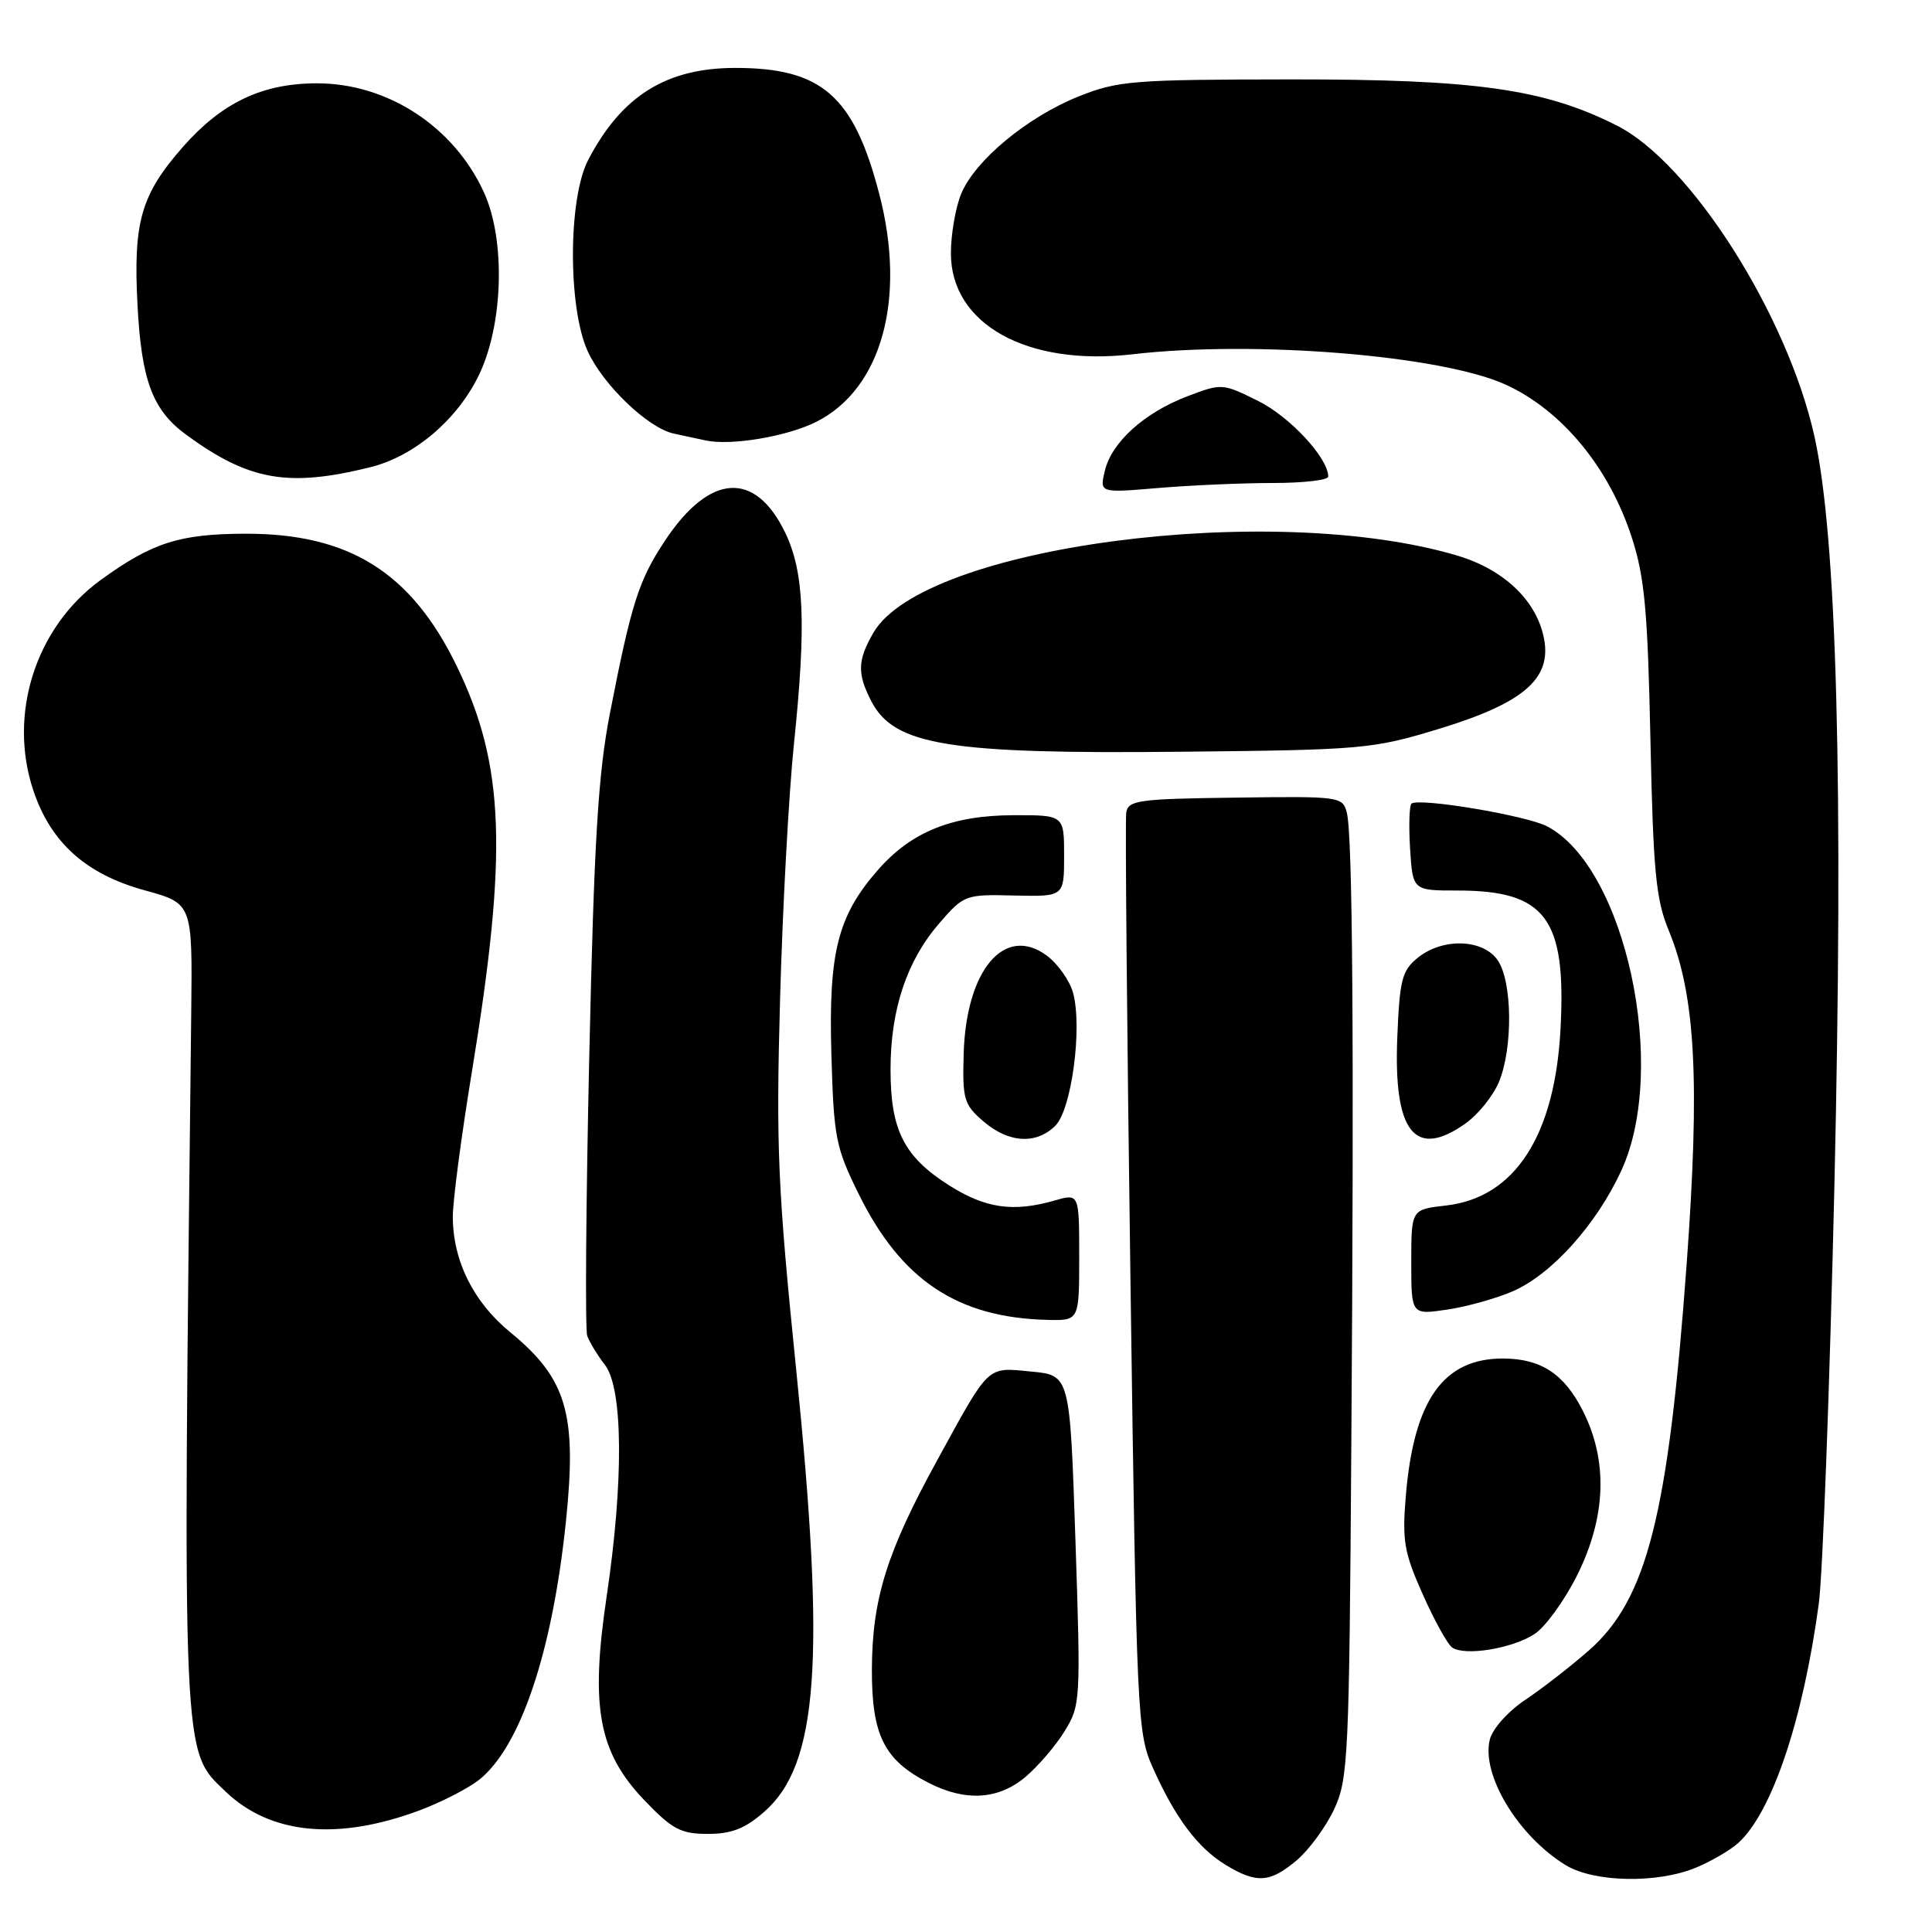 <?xml version="1.0" encoding="UTF-8" standalone="no"?>
<!DOCTYPE svg PUBLIC "-//W3C//DTD SVG 1.1//EN" "http://www.w3.org/Graphics/SVG/1.1/DTD/svg11.dtd" >
<svg xmlns="http://www.w3.org/2000/svg" xmlns:xlink="http://www.w3.org/1999/xlink" version="1.1" viewBox="0 0 256 256">
 <g >
 <path fill="currentColor"
d=" M 171.81 246.51 C 173.44 245.13 175.67 242.10 176.77 239.76 C 178.65 235.74 178.78 232.99 179.06 191.00 C 179.43 138.06 179.23 110.78 178.47 107.73 C 177.92 105.54 177.63 105.50 163.70 105.69 C 150.83 105.85 149.47 106.04 149.23 107.69 C 149.08 108.68 149.33 136.50 149.79 169.50 C 150.60 227.80 150.69 229.64 152.78 234.29 C 155.73 240.88 158.71 244.85 162.39 247.10 C 166.50 249.60 168.26 249.49 171.81 246.51 Z  M 224.75 247.46 C 226.77 246.62 229.28 245.15 230.32 244.21 C 234.79 240.18 238.91 227.93 241.00 212.50 C 241.52 208.65 242.45 183.68 243.07 157.00 C 244.28 104.14 243.40 71.19 240.42 57.81 C 236.82 41.70 224.04 21.58 214.25 16.64 C 204.64 11.78 195.56 10.50 171.00 10.52 C 150.07 10.54 148.11 10.70 142.92 12.78 C 136.14 15.50 129.22 21.22 127.37 25.66 C 126.62 27.46 126.00 31.02 126.00 33.57 C 126.00 42.96 136.10 48.57 150.10 46.94 C 166.27 45.07 191.00 47.09 199.50 50.96 C 206.96 54.37 213.23 61.96 216.22 71.22 C 217.92 76.45 218.33 80.93 218.69 98.00 C 219.06 115.53 219.42 119.20 221.12 123.30 C 224.66 131.88 225.27 143.14 223.49 167.50 C 221.06 200.74 218.25 211.88 210.57 218.66 C 208.17 220.77 204.38 223.72 202.13 225.22 C 199.83 226.76 197.77 229.06 197.41 230.49 C 196.24 235.15 201.16 243.29 207.46 247.14 C 211.24 249.44 219.63 249.60 224.75 247.46 Z  M 55.63 239.87 C 58.49 238.79 62.01 236.99 63.45 235.86 C 68.94 231.54 73.20 218.91 74.99 201.58 C 76.47 187.33 75.10 182.67 67.61 176.53 C 62.73 172.54 60.00 167.04 60.00 161.20 C 60.00 159.12 61.13 150.52 62.52 142.07 C 67.30 112.94 66.88 101.37 60.54 88.30 C 54.50 75.84 46.28 70.69 32.52 70.72 C 23.79 70.74 20.16 71.90 13.32 76.87 C 4.73 83.11 1.05 94.61 4.40 104.69 C 6.70 111.63 11.38 115.84 19.17 117.97 C 25.50 119.71 25.50 119.71 25.34 134.10 C 24.20 234.11 24.10 231.85 29.90 237.40 C 35.83 243.08 44.75 243.94 55.63 239.87 Z  M 101.29 240.05 C 108.42 233.79 109.41 220.03 105.50 181.50 C 103.06 157.51 102.82 152.05 103.36 132.50 C 103.69 120.40 104.52 105.10 105.21 98.50 C 106.85 82.64 106.56 75.80 104.03 70.55 C 100.03 62.31 94.02 62.72 88.10 71.66 C 84.63 76.91 83.66 79.94 80.82 94.50 C 79.25 102.58 78.72 111.32 78.08 140.00 C 77.64 159.53 77.52 176.18 77.81 177.00 C 78.10 177.82 79.16 179.57 80.17 180.88 C 82.56 184.00 82.65 196.29 80.39 211.50 C 78.19 226.23 79.30 232.19 85.41 238.57 C 89.09 242.41 90.21 243.00 93.79 243.00 C 96.95 243.00 98.73 242.30 101.29 240.05 Z  M 135.87 235.46 C 137.53 234.06 139.87 231.34 141.06 229.40 C 143.18 225.98 143.21 225.36 142.50 204.06 C 141.77 182.23 141.77 182.23 136.66 181.74 C 130.69 181.17 131.21 180.67 124.18 193.50 C 117.50 205.67 115.57 211.86 115.53 221.17 C 115.50 229.93 117.15 233.23 123.07 236.25 C 127.96 238.74 132.29 238.47 135.87 235.46 Z  M 203.33 216.52 C 204.77 215.58 207.30 212.08 208.97 208.75 C 212.82 201.04 213.09 193.58 209.75 186.97 C 207.27 182.05 204.21 180.04 199.20 180.01 C 191.26 179.98 187.35 185.48 186.28 198.19 C 185.78 204.16 186.05 205.72 188.51 211.23 C 190.04 214.68 191.80 217.86 192.40 218.29 C 194.05 219.48 200.38 218.45 203.33 216.52 Z  M 143.00 166.57 C 143.00 158.14 143.00 158.14 139.76 159.07 C 134.26 160.65 130.58 160.12 125.75 157.06 C 119.78 153.27 118.00 149.75 118.00 141.73 C 118.00 133.77 120.15 127.32 124.45 122.35 C 127.73 118.57 127.90 118.50 134.39 118.66 C 141.00 118.81 141.00 118.81 141.00 113.41 C 141.00 108.00 141.00 108.00 134.25 108.02 C 126.14 108.05 120.78 110.21 116.36 115.24 C 111.00 121.35 109.78 126.15 110.16 139.65 C 110.48 150.75 110.72 152.01 113.79 158.23 C 119.40 169.61 126.86 174.59 138.75 174.89 C 143.00 175.00 143.00 175.00 143.00 166.57 Z  M 200.50 171.08 C 205.64 168.82 211.53 162.26 214.83 155.12 C 221.12 141.49 215.37 114.86 204.97 109.48 C 202.21 108.06 188.27 105.71 187.04 106.47 C 186.75 106.66 186.65 109.32 186.84 112.40 C 187.19 118.00 187.19 118.00 193.14 118.00 C 204.81 118.00 207.55 121.68 206.78 136.28 C 206.04 150.51 200.72 158.71 191.58 159.74 C 187.00 160.26 187.00 160.26 187.00 167.24 C 187.00 174.23 187.00 174.23 191.75 173.53 C 194.36 173.15 198.30 172.04 200.50 171.08 Z  M 139.85 149.15 C 141.99 147.01 143.44 136.17 142.19 131.57 C 141.75 129.95 140.19 127.74 138.73 126.64 C 133.12 122.46 128.00 128.51 127.69 139.67 C 127.52 145.67 127.73 146.37 130.31 148.59 C 133.66 151.47 137.32 151.68 139.85 149.15 Z  M 194.21 148.85 C 195.87 147.67 197.85 145.21 198.61 143.38 C 200.49 138.89 200.40 130.01 198.44 127.22 C 196.47 124.40 191.15 124.25 187.86 126.91 C 185.77 128.60 185.46 129.82 185.15 137.43 C 184.63 150.04 187.48 153.64 194.21 148.85 Z  M 190.50 96.63 C 201.81 93.20 205.60 89.99 204.60 84.67 C 203.65 79.62 199.32 75.47 193.07 73.61 C 168.49 66.32 122.41 72.39 115.75 83.81 C 113.62 87.46 113.56 89.25 115.45 92.91 C 118.48 98.76 125.64 99.93 156.50 99.61 C 180.48 99.37 181.87 99.25 190.50 96.63 Z  M 168.65 64.00 C 172.69 64.00 176.00 63.62 176.00 63.15 C 176.00 60.70 170.92 55.21 166.71 53.13 C 161.99 50.78 161.88 50.78 157.33 52.51 C 151.60 54.70 147.28 58.61 146.39 62.41 C 145.70 65.32 145.70 65.32 153.50 64.66 C 157.79 64.30 164.61 64.00 168.65 64.00 Z  M 49.10 61.90 C 54.83 60.47 60.45 55.75 63.36 49.90 C 66.68 43.24 67.04 31.87 64.13 25.50 C 60.15 16.78 51.37 11.04 42.00 11.04 C 34.77 11.04 29.42 13.58 24.26 19.44 C 18.68 25.78 17.64 29.38 18.22 40.41 C 18.74 50.42 20.21 54.33 24.65 57.59 C 32.99 63.70 38.18 64.61 49.10 61.90 Z  M 108.17 55.89 C 116.83 51.53 120.13 39.59 116.50 25.68 C 113.12 12.70 108.90 9.00 97.45 9.00 C 88.28 9.00 82.36 12.70 77.93 21.21 C 75.28 26.30 75.24 40.73 77.86 46.51 C 79.90 51.00 85.87 56.72 89.27 57.45 C 90.50 57.71 92.40 58.12 93.50 58.36 C 96.87 59.09 104.30 57.84 108.17 55.89 Z "/>
</g>
</svg>